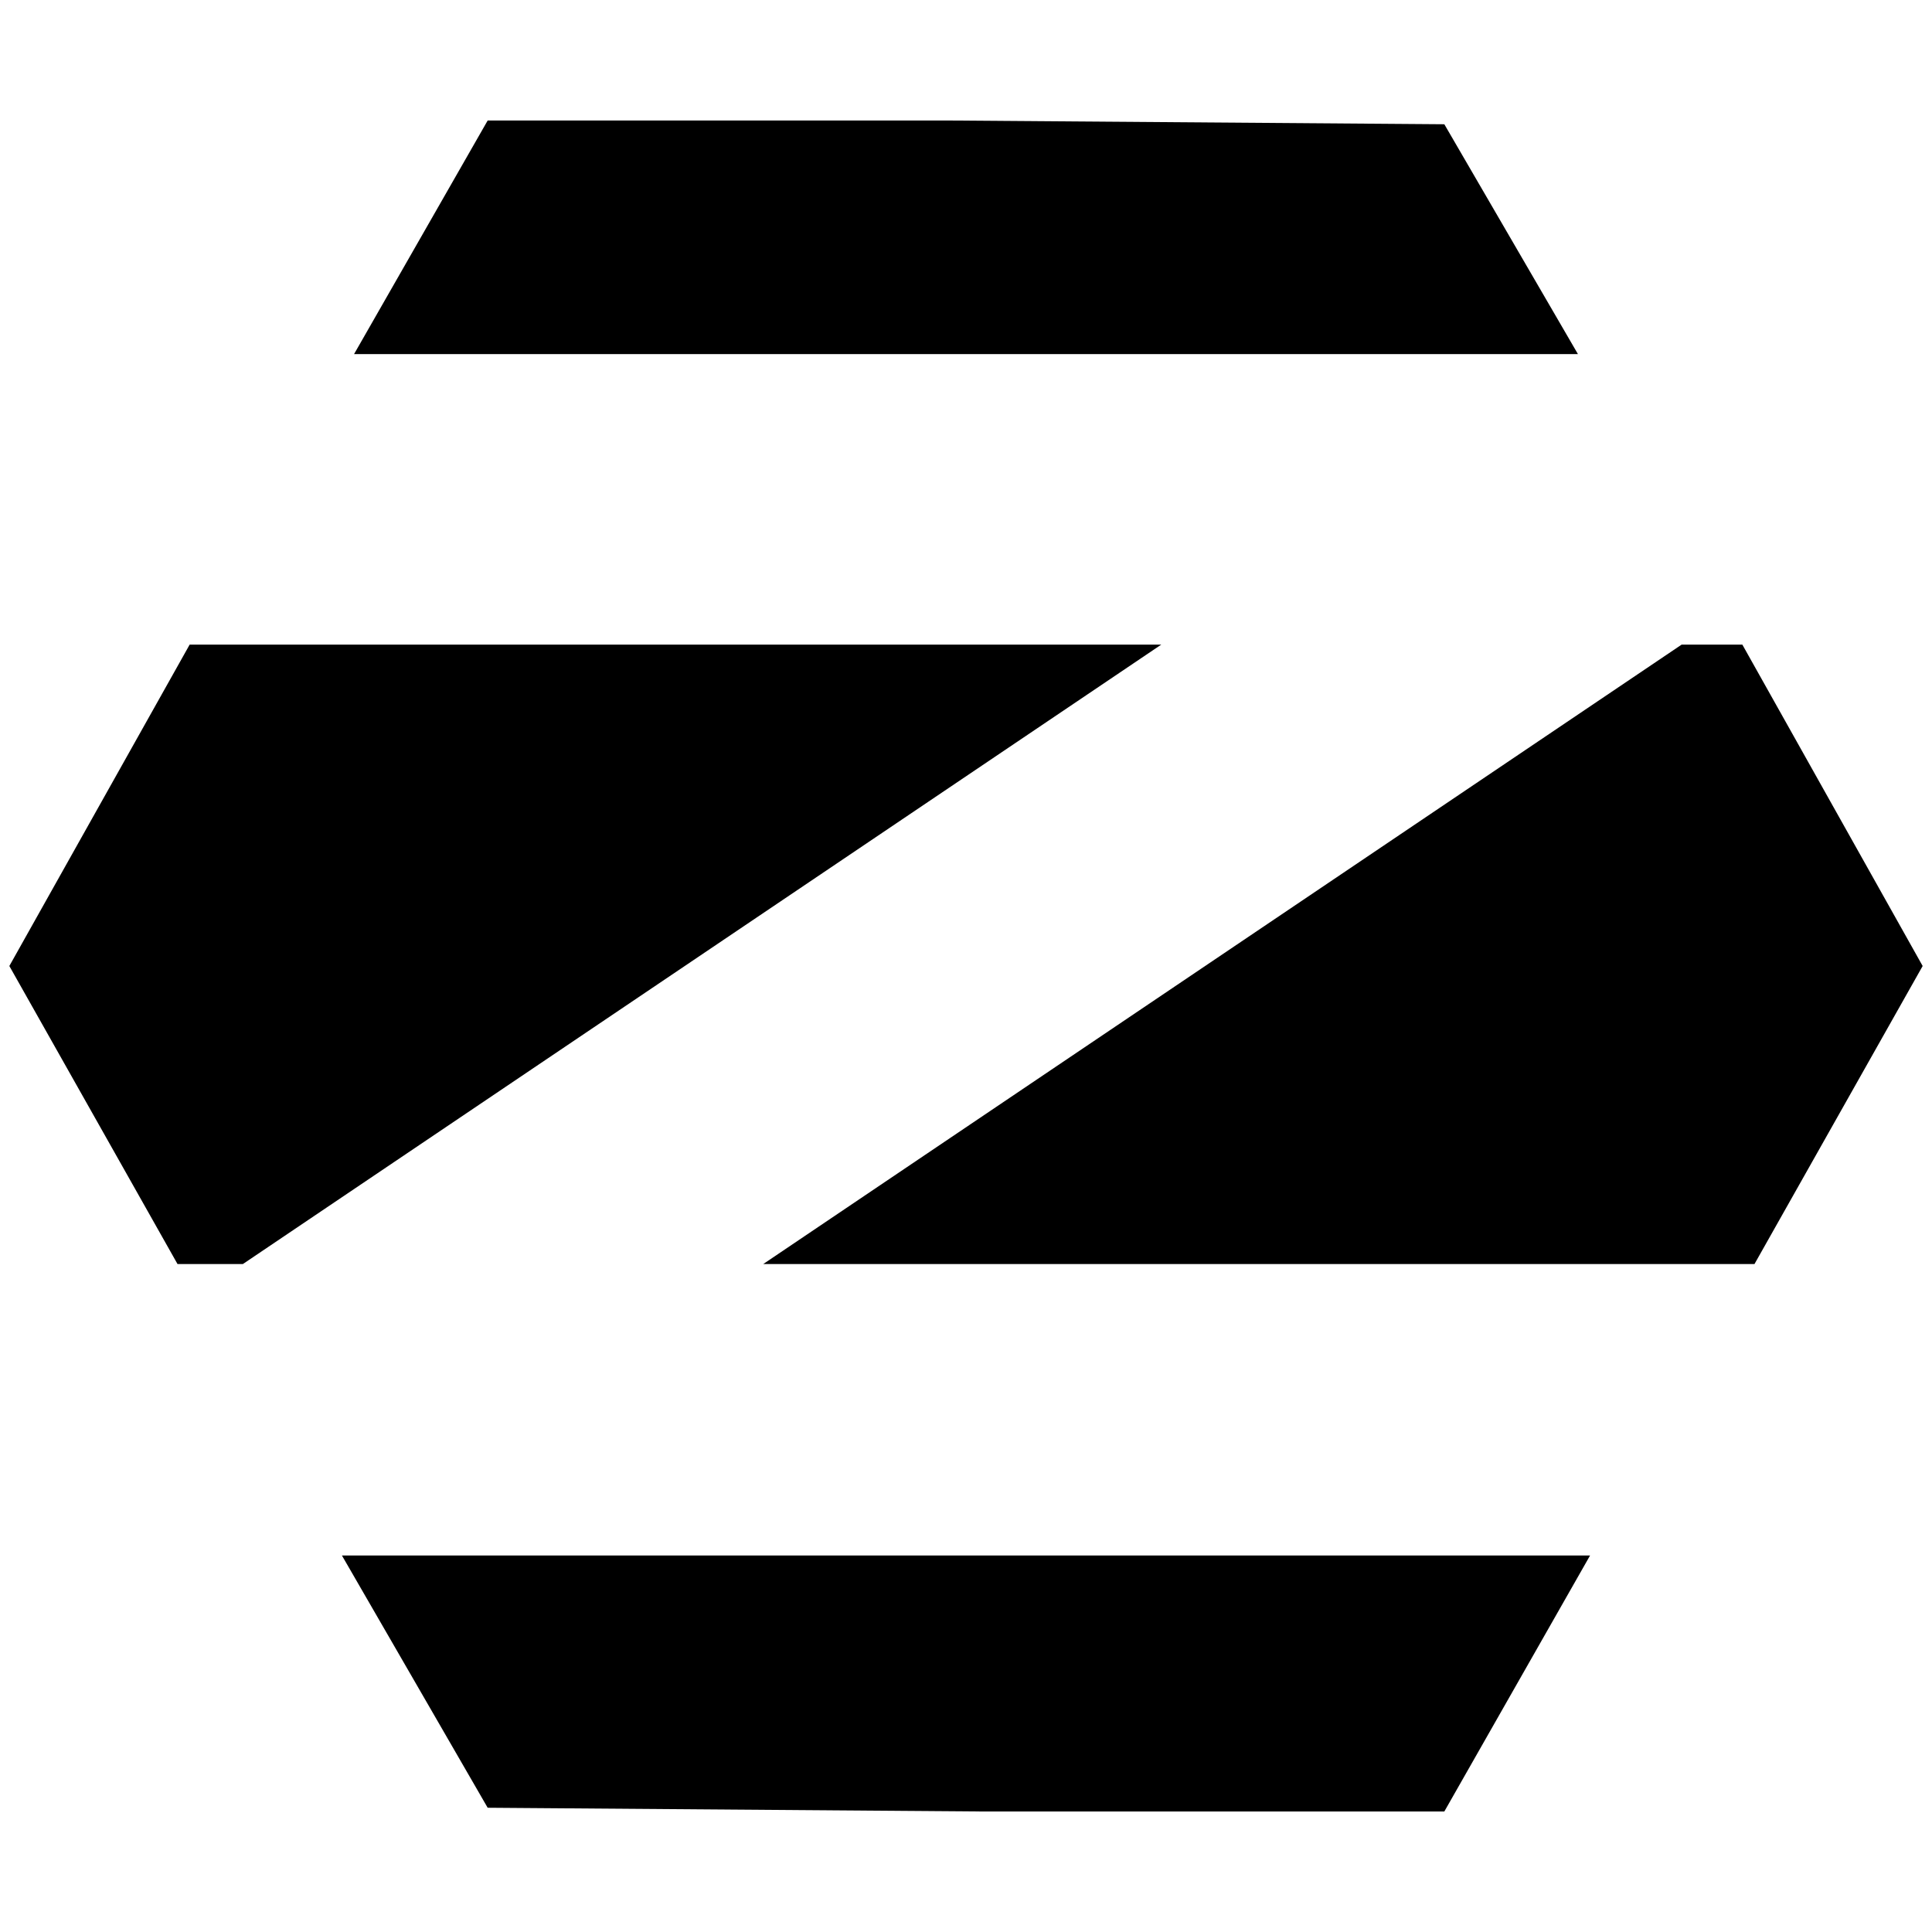 <?xml version="1.0" standalone="no"?>
<!DOCTYPE svg PUBLIC "-//W3C//DTD SVG 1.1//EN" "http://www.w3.org/Graphics/SVG/1.1/DTD/svg11.dtd" >
<svg xmlns="http://www.w3.org/2000/svg" xmlns:xlink="http://www.w3.org/1999/xlink" version="1.1" width="2048" height="2048" viewBox="-10 0 2068 2048">
   <path fill="currentColor"
d="M1008 119l528 4l143 246h-1310l143 -250h496zM193 680h1040l-983 663h-70l-180 -319zM1790 680h65l193 344l-180 319h-1061zM356 1655h1336l-156 274h-496l-528 -4z" />
</svg>
